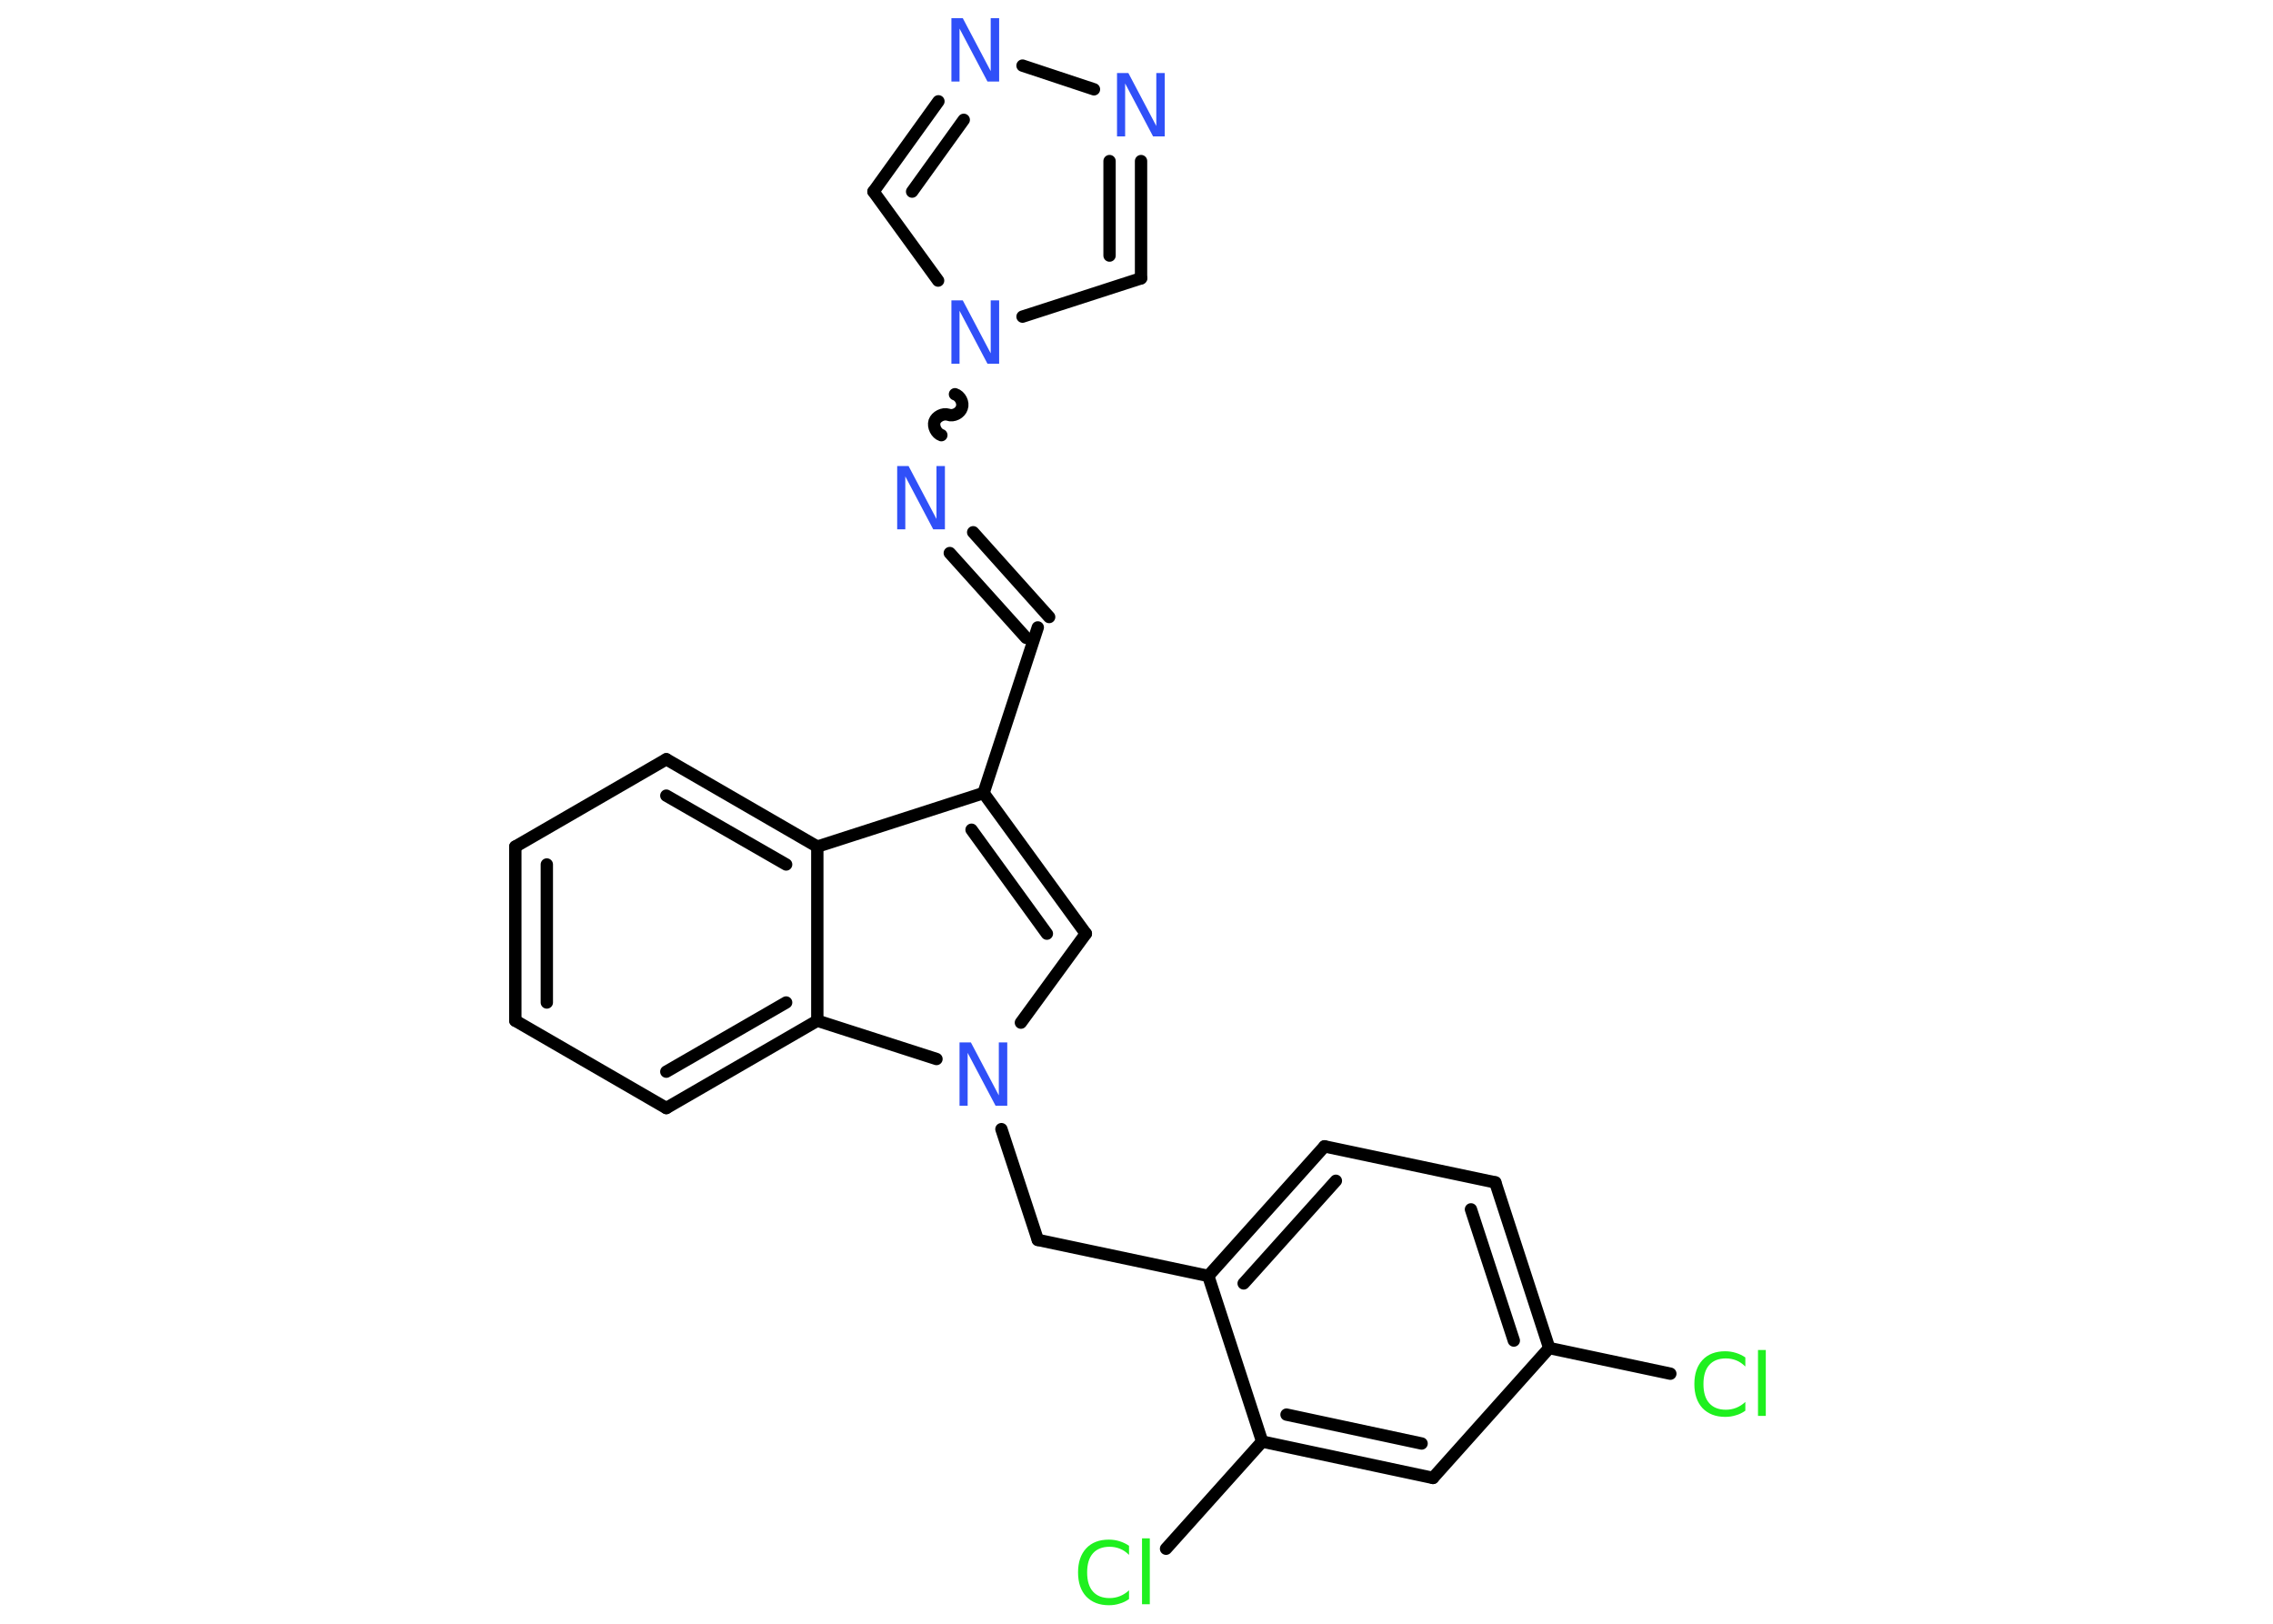 <?xml version='1.0' encoding='UTF-8'?>
<!DOCTYPE svg PUBLIC "-//W3C//DTD SVG 1.1//EN" "http://www.w3.org/Graphics/SVG/1.1/DTD/svg11.dtd">
<svg version='1.2' xmlns='http://www.w3.org/2000/svg' xmlns:xlink='http://www.w3.org/1999/xlink' width='70.0mm' height='50.0mm' viewBox='0 0 70.0 50.0'>
  <desc>Generated by the Chemistry Development Kit (http://github.com/cdk)</desc>
  <g stroke-linecap='round' stroke-linejoin='round' stroke='#000000' stroke-width='.38' fill='#3050F8'>
    <rect x='.0' y='.0' width='70.0' height='50.0' fill='#FFFFFF' stroke='none'/>
    <g id='mol1' class='mol'>
      <line id='mol1bnd1' class='bond' x1='51.44' y1='42.3' x2='47.71' y2='41.51'/>
      <g id='mol1bnd2' class='bond'>
        <line x1='47.71' y1='41.51' x2='46.05' y2='36.41'/>
        <line x1='46.62' y1='41.28' x2='45.3' y2='37.24'/>
      </g>
      <line id='mol1bnd3' class='bond' x1='46.05' y1='36.41' x2='40.79' y2='35.3'/>
      <g id='mol1bnd4' class='bond'>
        <line x1='40.79' y1='35.3' x2='37.21' y2='39.29'/>
        <line x1='41.14' y1='36.36' x2='38.3' y2='39.52'/>
      </g>
      <line id='mol1bnd5' class='bond' x1='37.21' y1='39.29' x2='31.96' y2='38.18'/>
      <line id='mol1bnd6' class='bond' x1='31.96' y1='38.18' x2='30.84' y2='34.77'/>
      <line id='mol1bnd7' class='bond' x1='31.44' y1='31.49' x2='33.44' y2='28.75'/>
      <g id='mol1bnd8' class='bond'>
        <line x1='33.44' y1='28.75' x2='30.29' y2='24.42'/>
        <line x1='32.24' y1='28.75' x2='29.92' y2='25.55'/>
      </g>
      <line id='mol1bnd9' class='bond' x1='30.29' y1='24.42' x2='31.96' y2='19.32'/>
      <g id='mol1bnd10' class='bond'>
        <line x1='31.6' y1='19.64' x2='29.25' y2='17.03'/>
        <line x1='32.31' y1='19.0' x2='29.97' y2='16.39'/>
      </g>
      <path id='mol1bnd11' class='bond' d='M29.41 12.14c.16 .05 .27 .26 .21 .42c-.05 .16 -.26 .27 -.42 .21c-.16 -.05 -.37 .06 -.42 .21c-.05 .16 .06 .37 .21 .42' fill='none' stroke='#000000' stroke-width='.38'/>
      <line id='mol1bnd12' class='bond' x1='31.49' y1='9.75' x2='35.14' y2='8.57'/>
      <g id='mol1bnd13' class='bond'>
        <line x1='35.14' y1='8.57' x2='35.14' y2='4.96'/>
        <line x1='34.17' y1='7.87' x2='34.17' y2='4.96'/>
      </g>
      <line id='mol1bnd14' class='bond' x1='33.69' y1='2.75' x2='31.49' y2='2.02'/>
      <g id='mol1bnd15' class='bond'>
        <line x1='28.9' y1='3.12' x2='26.9' y2='5.9'/>
        <line x1='29.68' y1='3.69' x2='28.09' y2='5.9'/>
      </g>
      <line id='mol1bnd16' class='bond' x1='28.89' y1='8.64' x2='26.9' y2='5.9'/>
      <line id='mol1bnd17' class='bond' x1='30.29' y1='24.42' x2='25.17' y2='26.07'/>
      <g id='mol1bnd18' class='bond'>
        <line x1='25.17' y1='26.07' x2='20.52' y2='23.38'/>
        <line x1='24.21' y1='26.62' x2='20.52' y2='24.5'/>
      </g>
      <line id='mol1bnd19' class='bond' x1='20.52' y1='23.38' x2='15.87' y2='26.07'/>
      <g id='mol1bnd20' class='bond'>
        <line x1='15.87' y1='26.07' x2='15.87' y2='31.43'/>
        <line x1='16.84' y1='26.62' x2='16.84' y2='30.87'/>
      </g>
      <line id='mol1bnd21' class='bond' x1='15.87' y1='31.43' x2='20.52' y2='34.12'/>
      <g id='mol1bnd22' class='bond'>
        <line x1='20.52' y1='34.12' x2='25.17' y2='31.43'/>
        <line x1='20.52' y1='33.0' x2='24.21' y2='30.87'/>
      </g>
      <line id='mol1bnd23' class='bond' x1='25.17' y1='26.07' x2='25.17' y2='31.43'/>
      <line id='mol1bnd24' class='bond' x1='28.84' y1='32.61' x2='25.17' y2='31.43'/>
      <line id='mol1bnd25' class='bond' x1='37.21' y1='39.29' x2='38.87' y2='44.39'/>
      <line id='mol1bnd26' class='bond' x1='38.87' y1='44.39' x2='35.91' y2='47.69'/>
      <g id='mol1bnd27' class='bond'>
        <line x1='38.87' y1='44.39' x2='44.13' y2='45.51'/>
        <line x1='39.62' y1='43.56' x2='43.78' y2='44.45'/>
      </g>
      <line id='mol1bnd28' class='bond' x1='47.71' y1='41.51' x2='44.13' y2='45.51'/>
      <path id='mol1atm1' class='atom' d='M53.75 41.8v.28q-.13 -.13 -.28 -.19q-.15 -.06 -.32 -.06q-.33 .0 -.51 .2q-.18 .2 -.18 .59q.0 .39 .18 .59q.18 .2 .51 .2q.17 .0 .32 -.06q.15 -.06 .28 -.18v.27q-.14 .1 -.29 .14q-.15 .05 -.33 .05q-.44 .0 -.7 -.27q-.25 -.27 -.25 -.74q.0 -.47 .25 -.74q.25 -.27 .7 -.27q.17 .0 .33 .05q.16 .05 .29 .14zM54.14 41.57h.24v2.03h-.24v-2.03z' stroke='none' fill='#1FF01F'/>
      <path id='mol1atm7' class='atom' d='M29.55 32.1h.35l.86 1.63v-1.63h.26v1.95h-.36l-.86 -1.63v1.63h-.25v-1.95z' stroke='none'/>
      <path id='mol1atm11' class='atom' d='M27.63 14.35h.35l.86 1.63v-1.63h.26v1.95h-.36l-.86 -1.63v1.63h-.25v-1.95z' stroke='none'/>
      <path id='mol1atm12' class='atom' d='M29.3 9.25h.35l.86 1.63v-1.63h.26v1.95h-.36l-.86 -1.63v1.63h-.25v-1.95z' stroke='none'/>
      <path id='mol1atm14' class='atom' d='M34.4 2.25h.35l.86 1.63v-1.63h.26v1.95h-.36l-.86 -1.63v1.63h-.25v-1.95z' stroke='none'/>
      <path id='mol1atm15' class='atom' d='M29.3 .56h.35l.86 1.63v-1.63h.26v1.95h-.36l-.86 -1.63v1.63h-.25v-1.95z' stroke='none'/>
      <path id='mol1atm24' class='atom' d='M34.77 47.6v.28q-.13 -.13 -.28 -.19q-.15 -.06 -.32 -.06q-.33 .0 -.51 .2q-.18 .2 -.18 .59q.0 .39 .18 .59q.18 .2 .51 .2q.17 .0 .32 -.06q.15 -.06 .28 -.18v.27q-.14 .1 -.29 .14q-.15 .05 -.33 .05q-.44 .0 -.7 -.27q-.25 -.27 -.25 -.74q.0 -.47 .25 -.74q.25 -.27 .7 -.27q.17 .0 .33 .05q.16 .05 .29 .14zM35.17 47.37h.24v2.03h-.24v-2.03z' stroke='none' fill='#1FF01F'/>
    </g>
  </g>
</svg>
